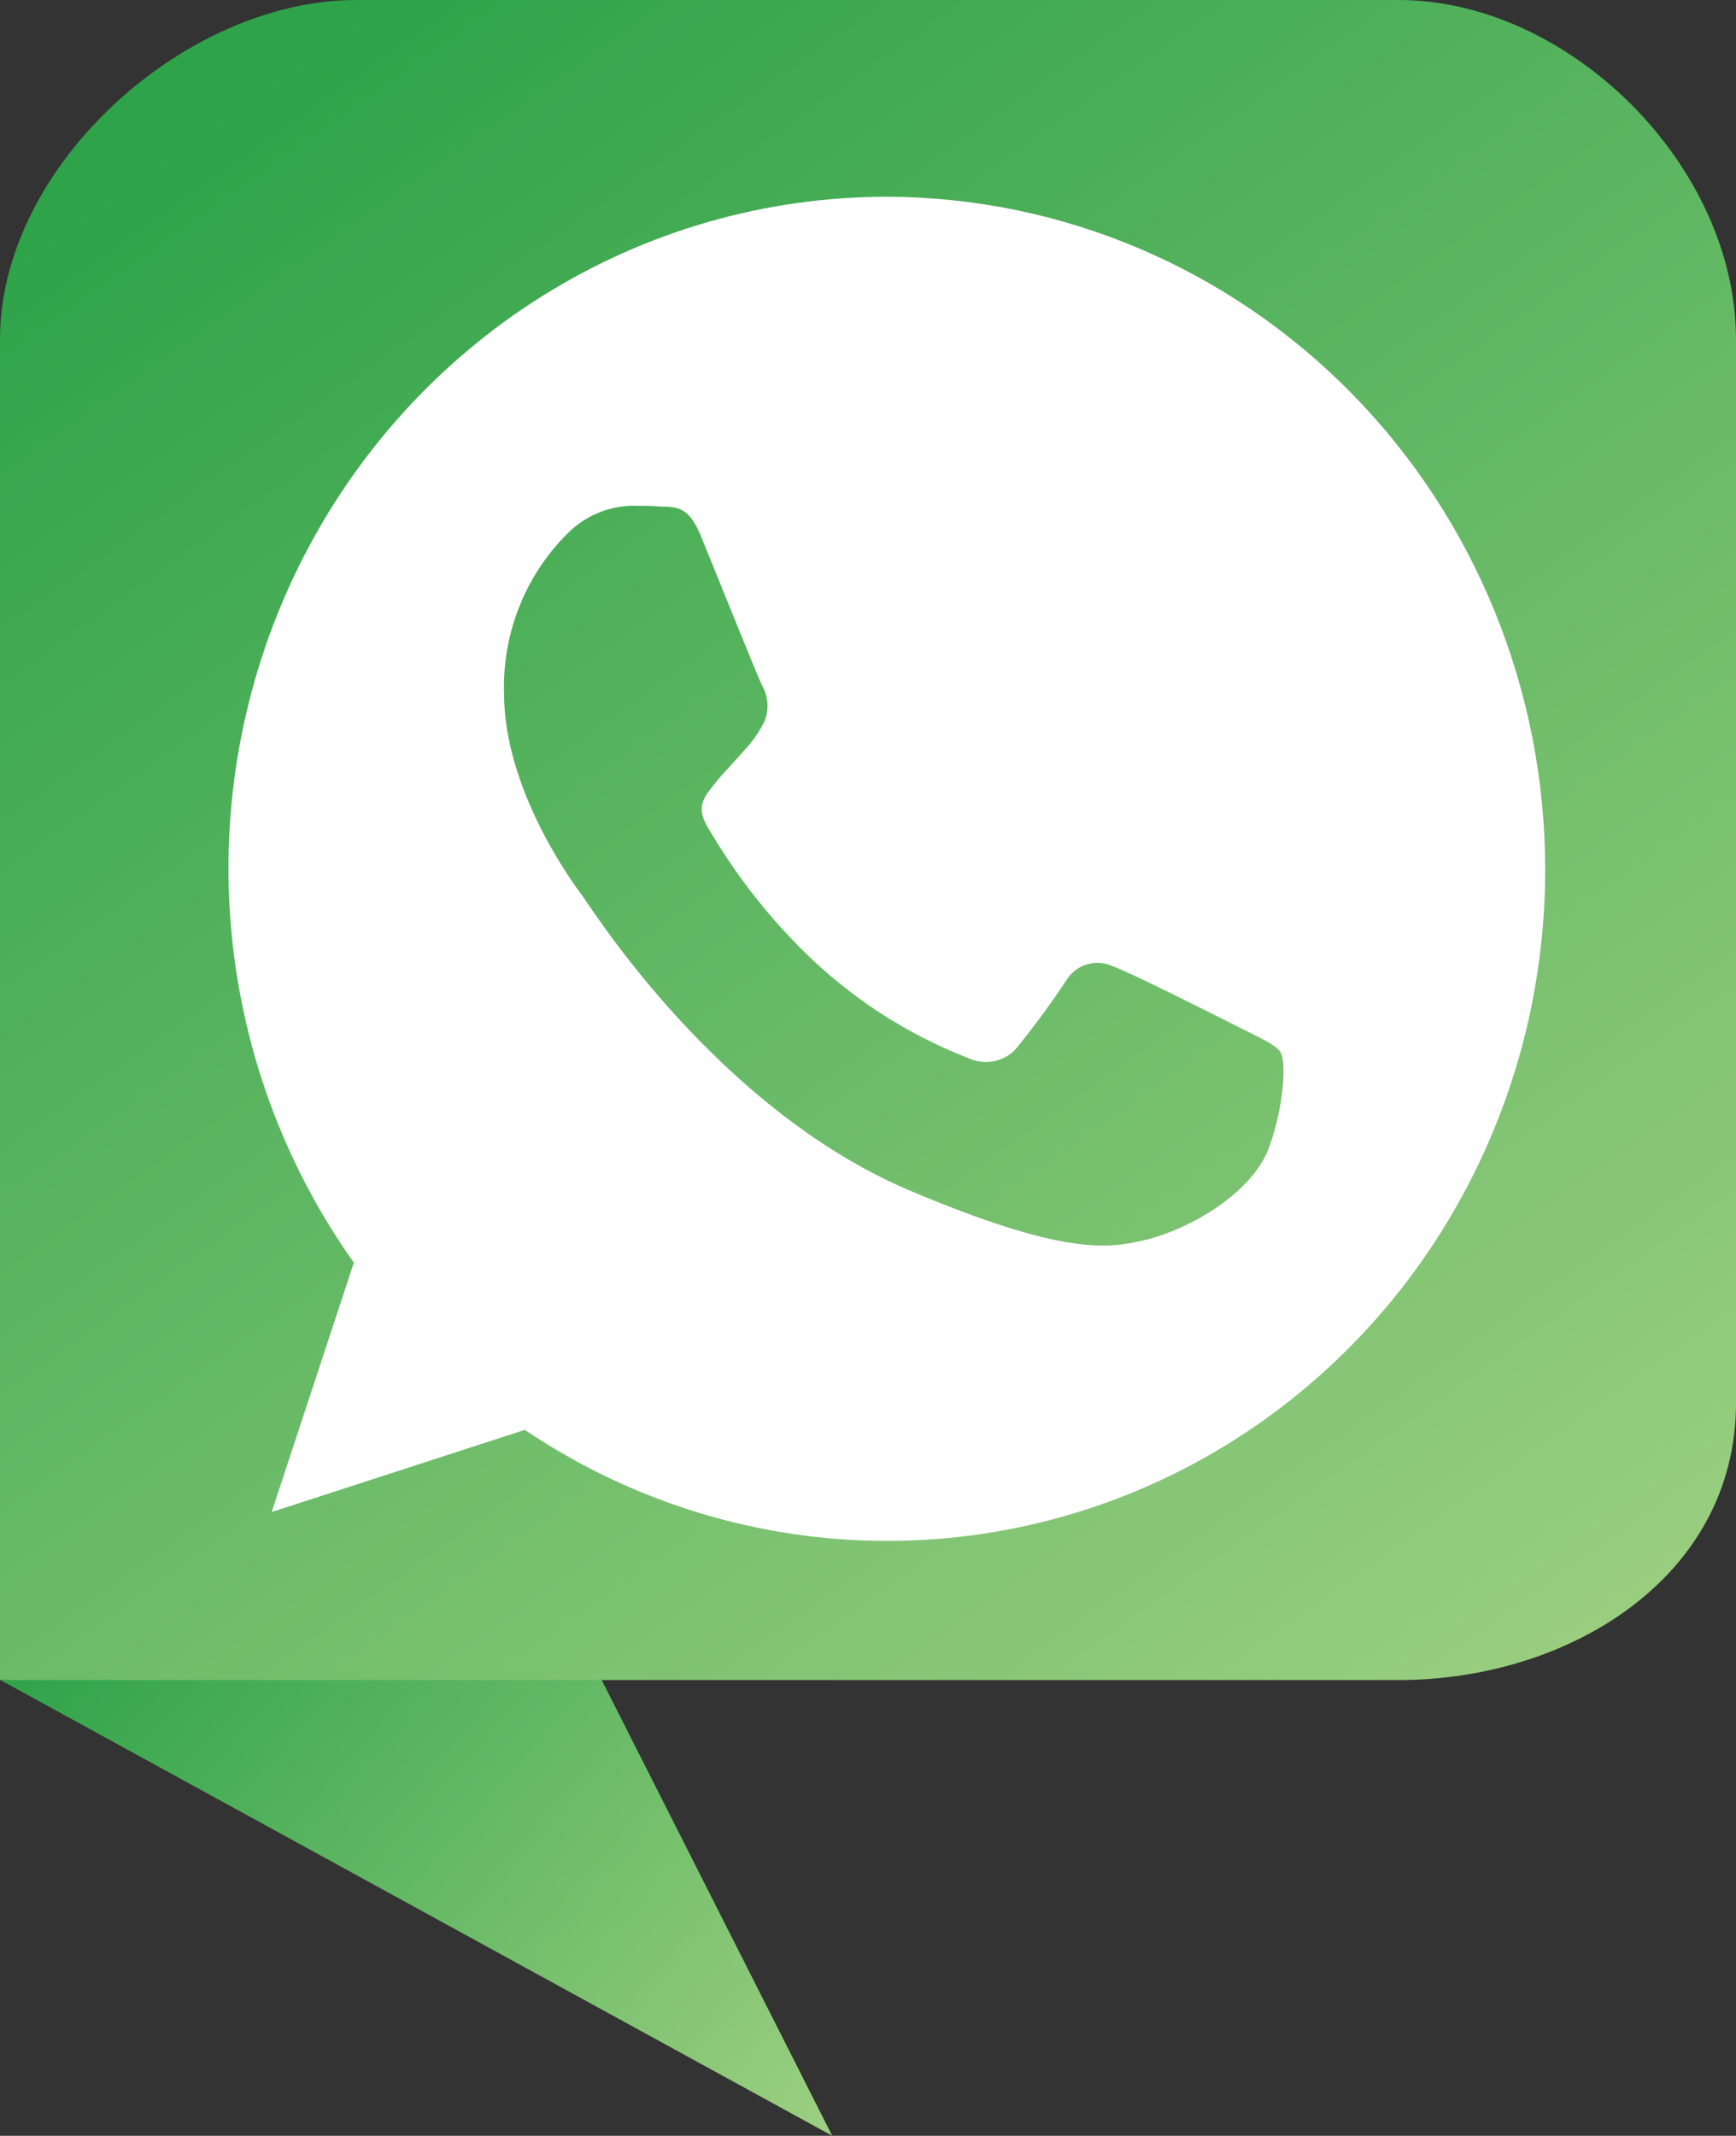 <svg width="87" height="107" viewBox="0 0 87 107" fill="none" xmlns="http://www.w3.org/2000/svg">
<rect x="0" y="0" width="87" height="107" fill="#333333" stroke="none"/>
<g clip-path="url(#clip0_558_145)">
<path d="M29.364 82.606L0.037 84.176L41.708 107L29.364 82.606Z" fill="url(#paint0_linear_558_145)"/>
<path d="M0 84.168V17.008C0 8.288 9.287 0 17.846 0H70.091C78.642 0 87 8.288 87 17.008V70.284C87 79.004 78.642 84.168 70.091 84.168H0Z" fill="url(#paint1_linear_558_145)"/>
<path d="M44.429 9.858C38.348 9.86 32.386 11.576 27.201 14.817C22.016 18.058 17.811 22.697 15.049 28.221C12.287 33.746 11.076 39.942 11.55 46.124C12.024 52.307 14.164 58.235 17.734 63.255L13.615 75.751L26.3 71.634C31.274 74.982 37.044 76.894 42.997 77.164C48.951 77.435 54.865 76.055 60.111 73.172C65.357 70.288 69.738 66.009 72.789 60.788C75.84 55.568 77.446 49.602 77.437 43.525C77.427 34.6 73.947 26.044 67.759 19.732C61.571 13.421 53.181 9.87 44.429 9.858ZM63.621 57.432C62.825 59.706 59.673 61.625 57.152 62.178C55.427 62.55 53.174 62.846 45.596 59.646C35.93 55.551 29.661 45.512 29.178 44.867C28.695 44.222 25.259 39.559 25.259 34.729C25.216 33.199 25.494 31.677 26.075 30.266C26.656 28.855 27.526 27.587 28.628 26.547C29.557 25.714 30.767 25.281 32.004 25.341C32.413 25.341 32.747 25.341 33.104 25.379C34.078 25.379 34.591 25.478 35.201 27.04C35.997 28.989 37.938 33.811 38.175 34.312C38.337 34.583 38.434 34.889 38.459 35.205C38.483 35.521 38.434 35.838 38.317 36.132C38.038 36.69 37.677 37.202 37.246 37.648C36.763 38.217 36.294 38.657 35.811 39.271C35.328 39.885 34.859 40.37 35.424 41.364C36.873 43.875 38.674 46.156 40.77 48.135C43.028 50.24 45.654 51.892 48.511 53.003C48.892 53.184 49.316 53.245 49.731 53.179C50.145 53.113 50.531 52.922 50.839 52.632C51.751 51.522 52.608 50.365 53.404 49.166C53.635 48.763 54.006 48.462 54.443 48.322C54.88 48.182 55.353 48.212 55.769 48.408C56.661 48.719 61.375 51.1 62.349 51.593C63.324 52.086 63.948 52.351 64.186 52.738C64.424 53.125 64.417 55.142 63.621 57.432Z" fill="white"/>
</g>
<defs>
<linearGradient id="paint0_linear_558_145" x1="8.089" y1="74.338" x2="43.024" y2="104.849" gradientUnits="userSpaceOnUse">
<stop stop-color="#2EA349"/>
<stop offset="1" stop-color="#9CCF81"/>
</linearGradient>
<linearGradient id="paint1_linear_558_145" x1="11.032" y1="4.657" x2="72.033" y2="90.713" gradientUnits="userSpaceOnUse">
<stop stop-color="#2EA349"/>
<stop offset="1" stop-color="#9CCF81"/>
</linearGradient>
<clipPath id="clip0_558_145">
<rect width="87" height="107" fill="white"/>
</clipPath>
</defs>
</svg>
